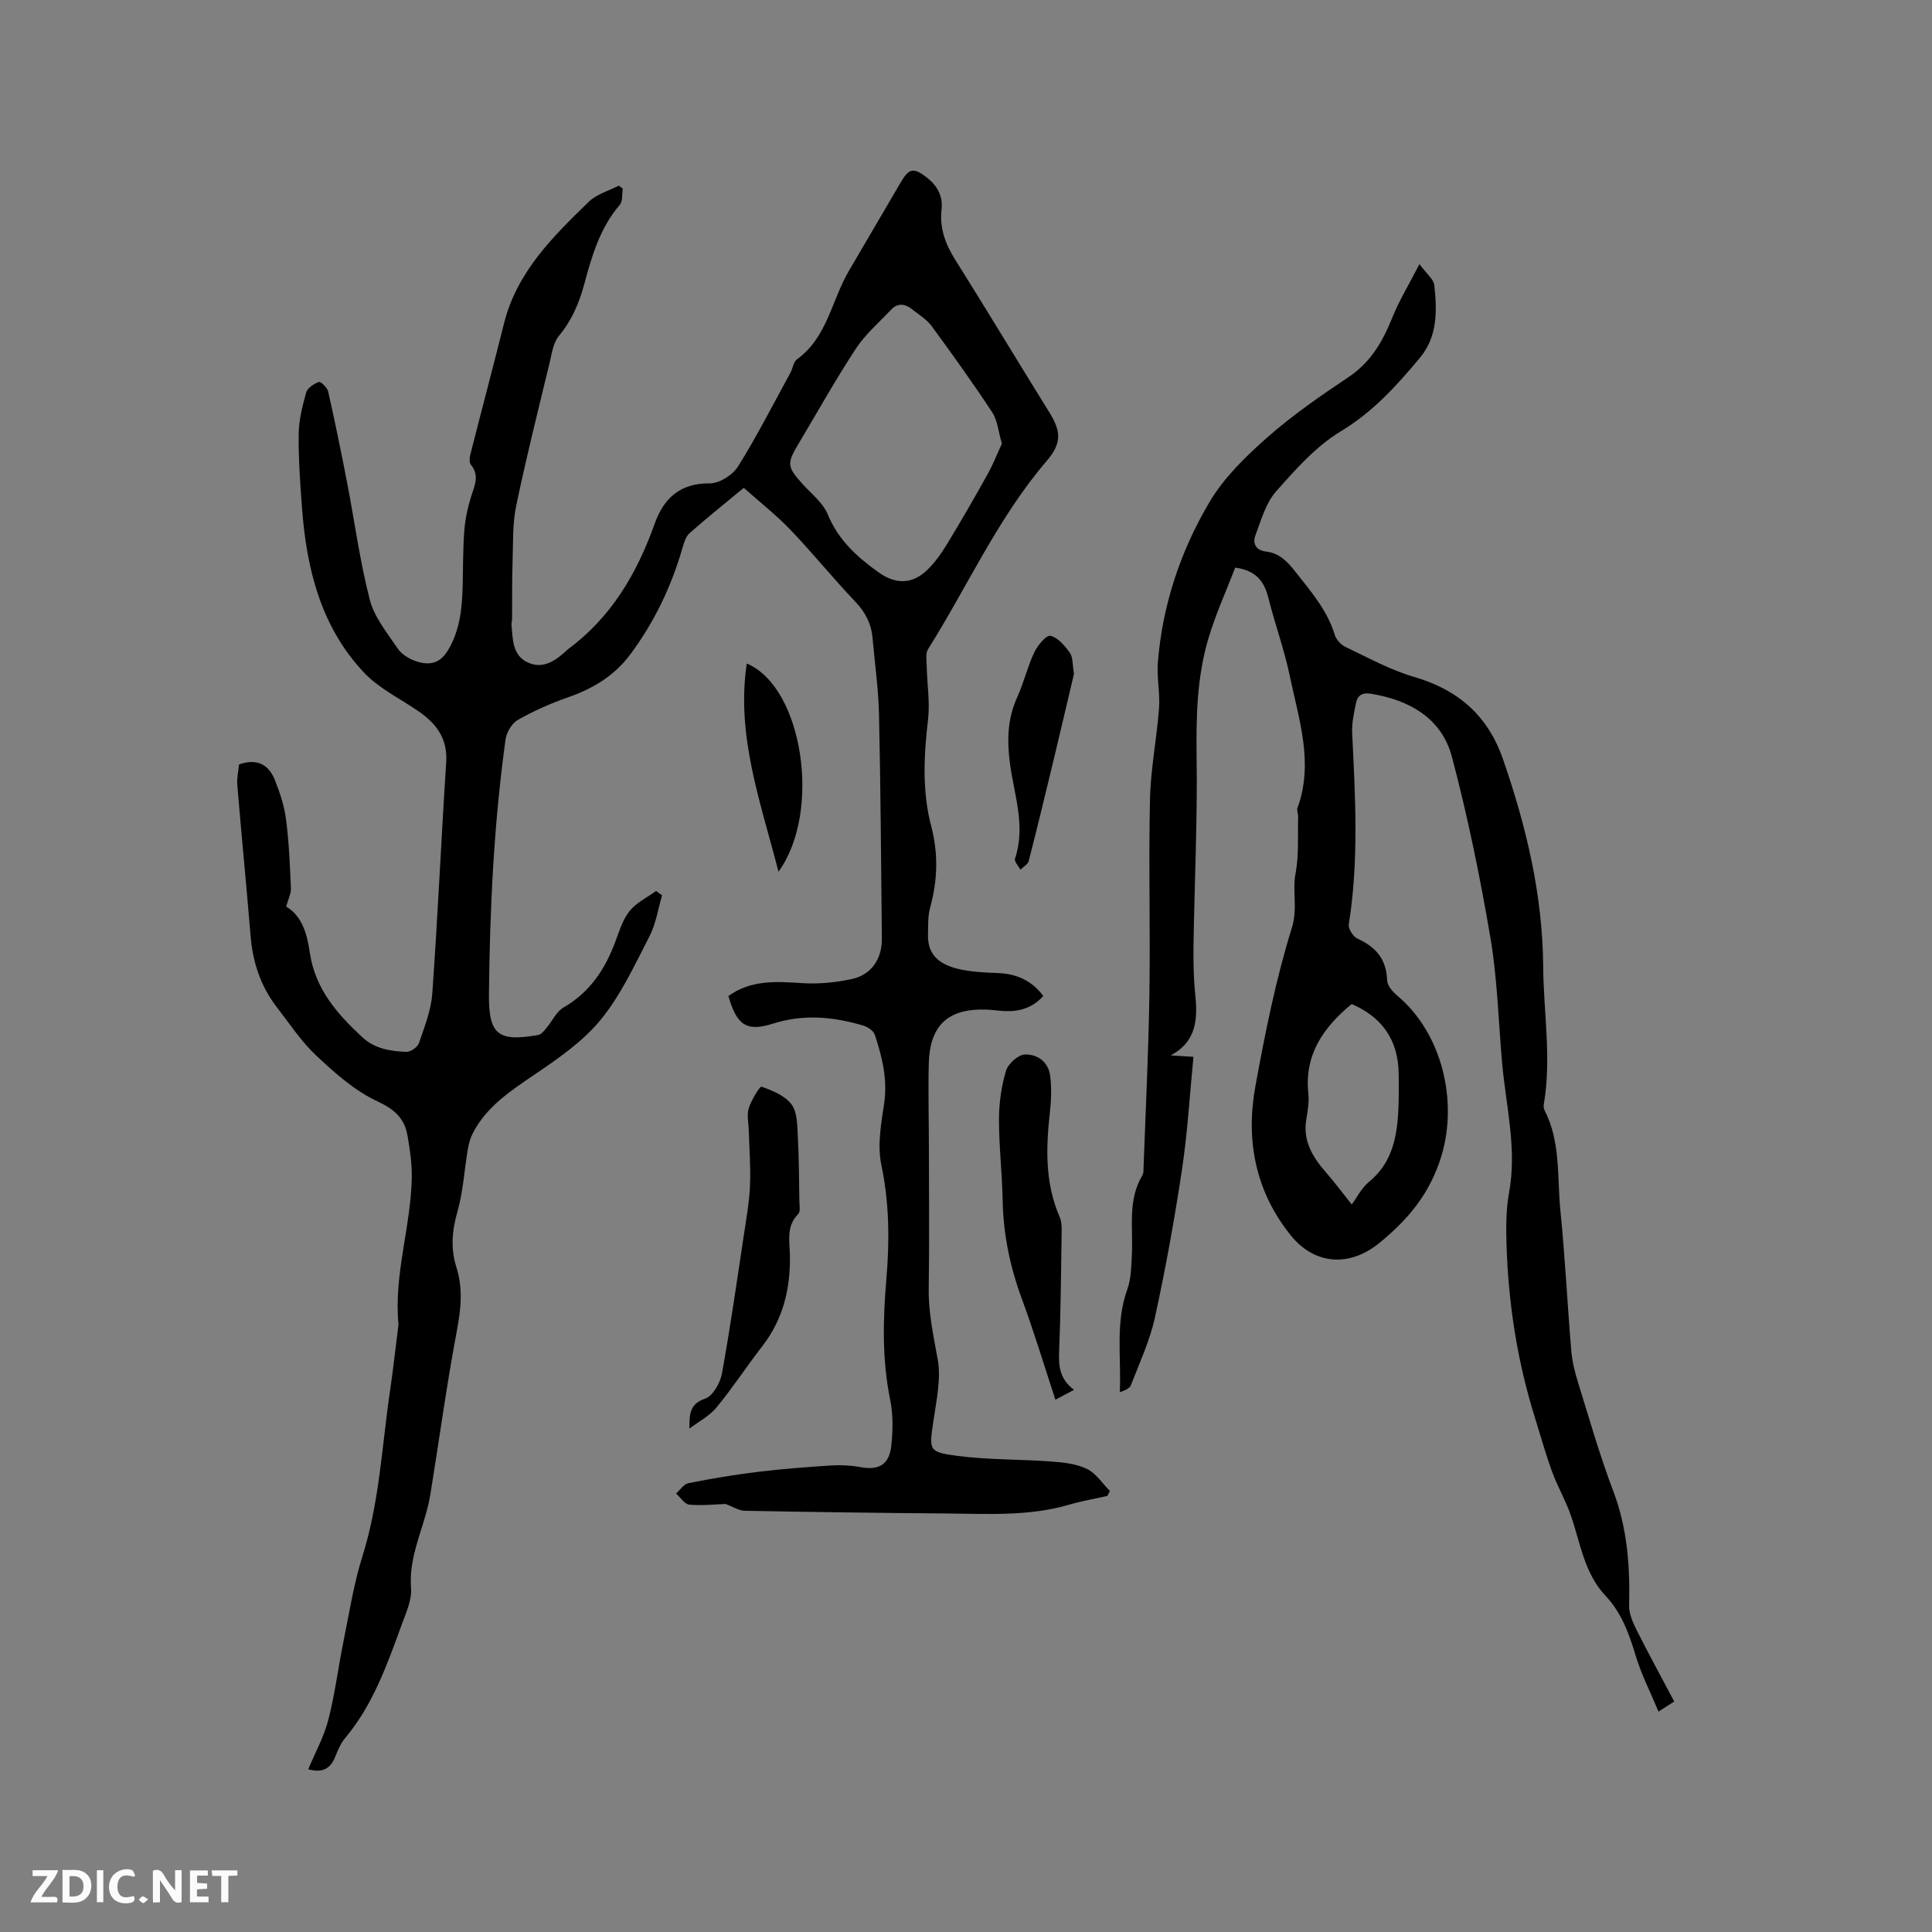 <svg enable-background="new 0 0 400 400" viewBox="0 0 400 400" xmlns="http://www.w3.org/2000/svg"><rect x="0" y="0" width="400" height="400" fill="#808080" stroke="none"/><g fill="#fbfafc"><path d="m37.59 393.81c-.92.31-1.52.05-2-.78-.7-1.2-1.52-2.34-2.47-3.78v4.59c-.55.03-.95.05-1.41.07-.03-.37-.06-.64-.06-.91 0-1.91 0-3.81 0-5.7 1.13-.41 1.77-.03 2.29.91.62 1.11 1.38 2.14 2.31 3.19v-4.2h1.35v6.61z"/><path d="m12.94 393.88v-6.75c1.9.19 3.93-.54 5.37 1.29.8 1.01.78 2.88.03 3.97-1.37 1.97-3.4 1.51-5.4 1.49m1.45-1.22c2.04.12 2.92-.58 2.89-2.21-.03-1.51-.98-2.19-2.89-2z"/><path d="m11.81 393.87h-5.49c.68-2.18 2.47-3.48 3.51-5.45h-3.08v-1.21h5.29c-.71 2.13-2.44 3.48-3.47 5.51.86 0 1.63.04 2.39-.01.79-.05 1.14.21.85 1.16"/><path d="m39.33 393.86v-6.61h3.7v1.07h-2.22v1.52c.68.04 1.34.09 2.07.13v1.07c-.72.05-1.38.09-2.1.14v1.48h2.4v1.19h-3.85z"/><path d="m27.71 388.56c-1.15-.3-2.46-.61-3.1.64-.37.73-.41 1.93-.06 2.67.63 1.35 1.99.93 3.17.68.35.94-.01 1.32-.93 1.46-1.62.25-3.05-.27-3.76-1.48-.73-1.24-.6-3.03.31-4.17.88-1.11 2.71-1.7 4-1.16.32.13.44.74.65 1.12-.1.08-.19.16-.28.24"/><path d="m49.15 387.24v1.07c-.59.02-1.17.05-1.87.08v5.44h-1.48v-5.44h-1.85c-.05-.4-.08-.73-.13-1.15z"/><path d="m20.06 387.21h1.33v6.62h-1.33z"/><path d="m30.68 393.25c-.49.38-.8.79-1.05.76-.32-.05-.6-.45-.9-.7.26-.24.51-.64.8-.67.29-.04.62.3 1.15.61"/></g><path d="m49.49 158.27c3.79-1.34 6.17.09 7.42 3.22 1.04 2.61 1.95 5.37 2.31 8.14.61 4.72.81 9.49 1.01 14.25.05 1.16-.59 2.35-.98 3.81 3.46 2.1 4.34 5.88 4.91 9.65 1.12 7.43 5.65 12.59 10.86 17.41 2.61 2.42 5.84 2.9 9.12 3.02.87.03 2.31-.97 2.6-1.8 1.14-3.36 2.51-6.79 2.76-10.28 1.14-15.96 1.85-31.95 2.88-47.92.31-4.85-2.03-7.94-5.69-10.48-3.81-2.64-8.2-4.72-11.31-8.02-8.94-9.47-11.91-21.48-12.85-34.09-.38-5.07-.75-10.17-.69-15.25.03-2.91.76-5.85 1.55-8.67.26-.94 1.6-1.81 2.63-2.18.38-.14 1.73 1.16 1.92 1.97 1.42 6.28 2.71 12.58 3.93 18.9 1.56 8.09 2.64 16.3 4.7 24.25.94 3.63 3.62 6.86 5.78 10.08.76 1.14 2.22 2.06 3.55 2.54 2.65.95 5.02.8 6.79-2.1 2.62-4.29 2.99-8.96 3.11-13.75.09-3.71.04-7.43.33-11.12.19-2.39.7-4.79 1.42-7.08.71-2.25 1.77-4.31-.05-6.54-.36-.44-.3-1.43-.13-2.09 2.3-9.07 4.71-18.11 6.98-27.18 2.66-10.64 10.1-17.95 17.56-25.19 1.62-1.58 4.12-2.25 6.21-3.34.27.21.55.42.82.63-.19 1.14.02 2.61-.63 3.36-4.08 4.76-5.77 10.53-7.34 16.38-1.05 3.91-2.57 7.52-5.24 10.72-1.23 1.48-1.51 3.83-2 5.85-2.36 9.77-4.82 19.52-6.86 29.36-.78 3.78-.62 7.77-.75 11.67-.13 3.91-.07 7.83-.1 11.74 0 .42-.16.85-.12 1.26.27 2.95.2 6.28 3.33 7.74 3.25 1.52 5.87-.41 8.21-2.58.08-.07.15-.15.24-.21 8.92-6.61 14.21-15.67 17.87-25.94 1.85-5.18 5.21-8.41 11.38-8.33 1.99.02 4.77-1.74 5.87-3.5 3.92-6.27 7.28-12.88 10.83-19.38.51-.93.64-2.28 1.39-2.82 6.27-4.54 7.14-12.19 10.72-18.27 3.6-6.12 7.17-12.25 10.76-18.38 1.71-2.91 2.65-3.09 5.36-1 2.16 1.67 3.39 3.83 3.08 6.6-.44 3.89.78 7.18 2.83 10.45 6.59 10.48 12.96 21.09 19.49 31.6 2.48 3.99 2.56 6.42-.57 10.07-10.09 11.78-16.37 25.96-24.54 38.94-.57.91-.31 2.41-.28 3.63.08 3.66.69 7.36.27 10.96-.87 7.43-1.25 14.82.66 22.08 1.5 5.72 1.32 11.24-.23 16.87-.49 1.77-.39 3.72-.44 5.59-.13 4.67 3.03 6.42 6.87 7.22 2.47.51 5.04.62 7.57.72 3.83.14 6.98 1.48 9.43 4.74-2.13 2.4-4.81 3.25-7.87 3.14-1.27-.05-2.53-.26-3.8-.31-8.02-.3-11.84 3.18-12.04 11.26-.14 5.93.03 11.88.03 17.81.01 9.54.11 19.09-.04 28.63-.08 5.03.98 9.8 1.86 14.7.74 4.08-.28 8.55-.89 12.79-.87 6-1.07 6.41 4.85 7.19 6.47.85 13.07.7 19.6 1.18 2.49.18 5.16.48 7.35 1.54 1.88.91 3.18 2.99 4.74 4.55-.17.35-.34.69-.52 1.04-2.63.59-5.31 1.04-7.89 1.8-8.4 2.47-17 1.89-25.57 1.83-13.88-.11-27.77-.3-41.65-.56-1.16-.02-2.31-.8-3.94-1.41-2.06.07-4.81.38-7.51.14-.97-.09-1.83-1.5-2.74-2.31.85-.74 1.61-1.95 2.57-2.14 4.77-.94 9.57-1.76 14.39-2.34 5.05-.61 10.12-1 15.2-1.32 1.98-.13 4.03-.02 5.98.34 3.81.71 6-.48 6.42-4.42.33-3.12.4-6.42-.22-9.47-1.7-8.32-1.51-16.63-.8-24.99.68-7.95.62-15.78-1.04-23.7-.84-4-.06-8.46.57-12.62.76-5.04-.39-9.69-1.92-14.32-.28-.83-1.5-1.65-2.45-1.92-6.16-1.79-12.26-2.41-18.66-.37-5.54 1.77-7.51.19-9.2-5.72 4.61-3.34 9.8-3.04 15.15-2.68 3.42.23 6.97-.11 10.32-.82 4.13-.88 6.35-4.18 6.3-8.42-.16-15.47-.25-30.93-.59-46.39-.12-5.29-.87-10.56-1.34-15.83-.26-2.95-1.48-5.32-3.57-7.51-4.6-4.83-8.81-10.05-13.42-14.87-2.96-3.09-6.37-5.75-9.67-8.7-4.08 3.38-7.71 6.28-11.19 9.36-.79.69-1.18 1.96-1.49 3.04-2.3 8.02-5.85 15.43-10.84 22.12-3.28 4.4-7.73 7.07-12.88 8.86-3.57 1.24-7.07 2.8-10.36 4.66-1.24.7-2.36 2.57-2.56 4.05-2.43 17.51-3.26 35.16-3.44 52.81-.08 8.4 1.97 9.82 10.21 8.38.64-.11 1.22-.88 1.7-1.45 1.2-1.41 2.04-3.38 3.53-4.24 5.48-3.16 8.63-7.96 10.75-13.68.81-2.17 1.52-4.54 2.93-6.29 1.4-1.74 3.63-2.8 5.49-4.16.41.3.83.61 1.24.91-.84 2.84-1.28 5.89-2.61 8.48-3.06 5.92-5.91 12.15-10.08 17.25-3.72 4.55-8.85 8.08-13.79 11.43-4.97 3.37-9.88 6.6-12.72 12.1-.51 1-.82 2.14-1.01 3.25-.74 4.35-.98 8.83-2.18 13.04-1.12 3.93-1.41 7.64-.19 11.49 1.38 4.36.94 8.61.09 13.09-2.12 11.23-3.65 22.57-5.48 33.86-.32 1.97-.86 3.92-1.45 5.84-1.37 4.43-2.93 8.73-2.56 13.6.19 2.48-1.05 5.15-1.95 7.62-3.01 8.25-5.93 16.57-11.72 23.46-.93 1.11-1.51 2.56-2.06 3.92-1.09 2.7-3 3.23-5.55 2.5 1.46-3.5 3.27-6.75 4.16-10.24 1.39-5.42 2.07-11.02 3.19-16.52 1.18-5.79 2.09-11.69 3.86-17.31 3.55-11.24 4.04-22.92 5.74-34.42.65-4.4 1.13-8.83 1.69-13.24.01-.11.06-.21.05-.31-1.02-10.31 2.55-20.2 2.74-30.38.06-2.93-.38-5.9-.89-8.8-.62-3.52-2.64-5.39-6.18-7.04-4.68-2.17-8.8-5.84-12.63-9.42-3.14-2.93-5.57-6.64-8.23-10.08-3.33-4.31-4.98-9.25-5.43-14.67-.86-10.45-1.89-20.88-2.76-31.33-.11-1.51.24-2.98.36-4.27zm157.94-66.42c-.74-2.53-.9-4.81-1.99-6.46-4-6.08-8.24-12.01-12.55-17.87-1.03-1.41-2.67-2.38-4.07-3.5s-2.94-1.35-4.26.04c-2.54 2.66-5.4 5.14-7.39 8.17-4.22 6.43-7.98 13.18-11.93 19.79-2.36 3.96-2.26 4.67.91 8.18 1.84 2.03 4.24 3.89 5.23 6.3 2.17 5.29 6.03 8.77 10.46 11.96 3.43 2.47 6.86 2.61 9.99-.32 1.66-1.56 3.04-3.51 4.23-5.47 2.92-4.78 5.71-9.65 8.44-14.54 1.14-2.05 1.99-4.25 2.93-6.28z" fill="#010000"/><path d="m242.37 218.51c1.32.08 2.63.16 4.72.29-.77 7.85-1.21 15.64-2.37 23.33-1.54 10.26-3.39 20.48-5.6 30.62-1.05 4.81-3.19 9.39-4.97 14.02-.27.69-1.24 1.11-2.31 1.47.34-7.21-.97-14.36 1.57-21.33.8-2.2.8-4.74.93-7.14.29-5.55-.93-11.27 2.19-16.45.25-.41.21-1.03.23-1.55.43-11.97 1.03-23.93 1.21-35.9.21-13.45-.18-26.91.12-40.36.14-6.32 1.41-12.62 1.88-18.94.23-3.1-.49-6.27-.25-9.37.94-11.91 4.68-23.11 10.71-33.28 3-5.06 7.49-9.43 11.96-13.37 5.23-4.61 11.03-8.61 16.84-12.5 4.59-3.07 7.05-7.36 9.03-12.29 1.43-3.56 3.46-6.87 5.62-11.08 1.5 2.05 2.94 3.13 3.07 4.34.59 5.28.71 10.65-2.98 15.07-4.8 5.76-9.72 11.2-16.39 15.22-5.14 3.11-9.4 7.91-13.44 12.51-2.11 2.4-3.04 5.91-4.22 9.02-.66 1.73.15 3.11 2.2 3.35 2.75.32 4.43 2.08 6.05 4.15 3.21 4.08 6.62 7.97 8.18 13.11.3.99 1.3 2.06 2.25 2.51 4.66 2.21 9.26 4.75 14.18 6.19 9.16 2.68 15.28 8 18.43 17.12 4.81 13.91 8.18 28.06 8.29 42.83.07 9.5 1.76 19 .13 28.52-.07.4-.03.89.15 1.24 3.39 6.59 2.58 13.86 3.29 20.86.97 9.59 1.43 19.24 2.24 28.85.18 2.19.7 4.39 1.36 6.5 2.35 7.58 4.53 15.24 7.34 22.65 2.93 7.72 3.48 15.6 3.28 23.7-.04 1.73.82 3.59 1.63 5.21 2.45 4.89 5.09 9.69 7.71 14.64-1.17.76-1.93 1.25-3.25 2.1-1.68-4.03-3.57-7.71-4.74-11.61-1.36-4.53-2.93-8.87-6.2-12.33-4.46-4.72-5.22-10.95-7.22-16.7-1.06-3.06-2.73-5.91-3.85-8.96-1.34-3.65-2.38-7.41-3.54-11.13-3.71-11.8-5.57-23.9-5.93-36.24-.1-3.48-.09-7.04.53-10.44 1.68-9.11-.63-17.92-1.43-26.85-.77-8.65-.97-17.4-2.42-25.94-2.14-12.58-4.7-25.12-7.97-37.45-2.13-8.05-8.8-11.79-16.82-13.1-1.73-.28-2.73.36-3.04 1.91-.41 2.05-.9 4.16-.8 6.22.65 13.23 1.41 26.44-.7 39.63-.14.9.91 2.55 1.8 2.96 3.83 1.72 6 4.27 6.14 8.65.03 1.11 1.21 2.41 2.19 3.23 9.12 7.69 12.51 21.6 9.06 33.07-2.33 7.76-6.91 13.24-12.97 18.14-6.09 4.92-13.31 4.48-18.27-1.71-7.32-9.13-9.32-19.67-7.28-30.86 2.02-11.03 4.22-22.09 7.55-32.77 1.25-4 .05-7.52.76-11.25.72-3.79.42-7.78.54-11.68.02-.63-.33-1.34-.14-1.88 3.42-9.37.26-18.38-1.61-27.41-1.12-5.38-3.04-10.58-4.37-15.92-.84-3.35-2.35-5.8-6.91-6.43-1.78 4.64-4.01 9.51-5.53 14.59-2.42 8.08-2.58 16.42-2.46 24.86.18 12.8-.44 25.61-.64 38.42-.05 3.38-.01 6.79.32 10.15.55 5.19.48 10.02-5.06 12.97zm37.47-10.63c-6.04 4.98-9.8 10.65-8.96 18.53.19 1.76-.14 3.6-.43 5.37-.73 4.43 1.29 7.74 4.03 10.89 1.94 2.23 3.71 4.61 5.38 6.71 1.02-1.38 2-3.4 3.58-4.69 4.53-3.71 5.69-8.71 6.03-14.09.17-2.74.14-5.51.11-8.26-.07-7.01-3.45-11.78-9.74-14.46z" fill="#010000"/><path d="m222.36 287.75c-1.54.82-2.54 1.35-3.85 2.04-2.34-7.11-4.43-14.06-6.94-20.86-2.44-6.62-3.85-13.35-3.98-20.41-.11-5.61-.77-11.21-.76-16.81.01-3.34.49-6.79 1.44-9.98.43-1.46 2.48-3.34 3.88-3.4 2.63-.12 4.95 1.54 5.29 4.49.28 2.4.22 4.88-.05 7.28-.84 7.43-1.08 14.76 1.99 21.84.37.84.45 1.86.43 2.8-.13 8.36-.19 16.73-.53 25.09-.12 3.03.11 5.69 3.08 7.92z" fill="#010000"/><path d="m142.74 295.77c-.01-2.87 0-5.11 3.23-6.19 1.6-.53 3.13-3.22 3.49-5.16 1.73-9.47 3.08-19.01 4.52-28.53.52-3.45 1.14-6.92 1.3-10.4.17-3.77-.15-7.56-.25-11.34-.04-1.57-.45-3.27-.01-4.69.52-1.69 2.29-4.59 2.65-4.47 2.25.79 4.81 1.84 6.19 3.64 1.2 1.56 1.19 4.2 1.31 6.39.25 4.52.26 9.05.33 13.58.01.93.26 2.24-.23 2.74-2.57 2.57-1.76 5.67-1.72 8.68.09 6.83-1.42 13.14-5.71 18.67-3.24 4.18-6.13 8.63-9.49 12.7-1.47 1.79-3.71 2.94-5.61 4.38z" fill="#010000"/><path d="m222.36 139.5c-1.27 5.35-2.65 11.31-4.08 17.25-1.73 7.19-3.46 14.37-5.3 21.53-.18.69-1.13 1.19-1.72 1.78-.4-.77-1.31-1.71-1.12-2.27 2.28-6.72-.18-13.22-1.04-19.71-.64-4.88-.51-9.33 1.54-13.82 1.35-2.97 2.09-6.22 3.48-9.17.69-1.45 2.49-3.64 3.35-3.45 1.54.33 2.98 2.04 4.02 3.49.67.92.53 2.41.87 4.37z" fill="#010000"/><path d="m161.18 180.48c-3.71-14.46-8.8-28.12-6.57-43.1 11.57 4.82 15.6 30.63 6.57 43.1z" fill="#010000"/></svg>